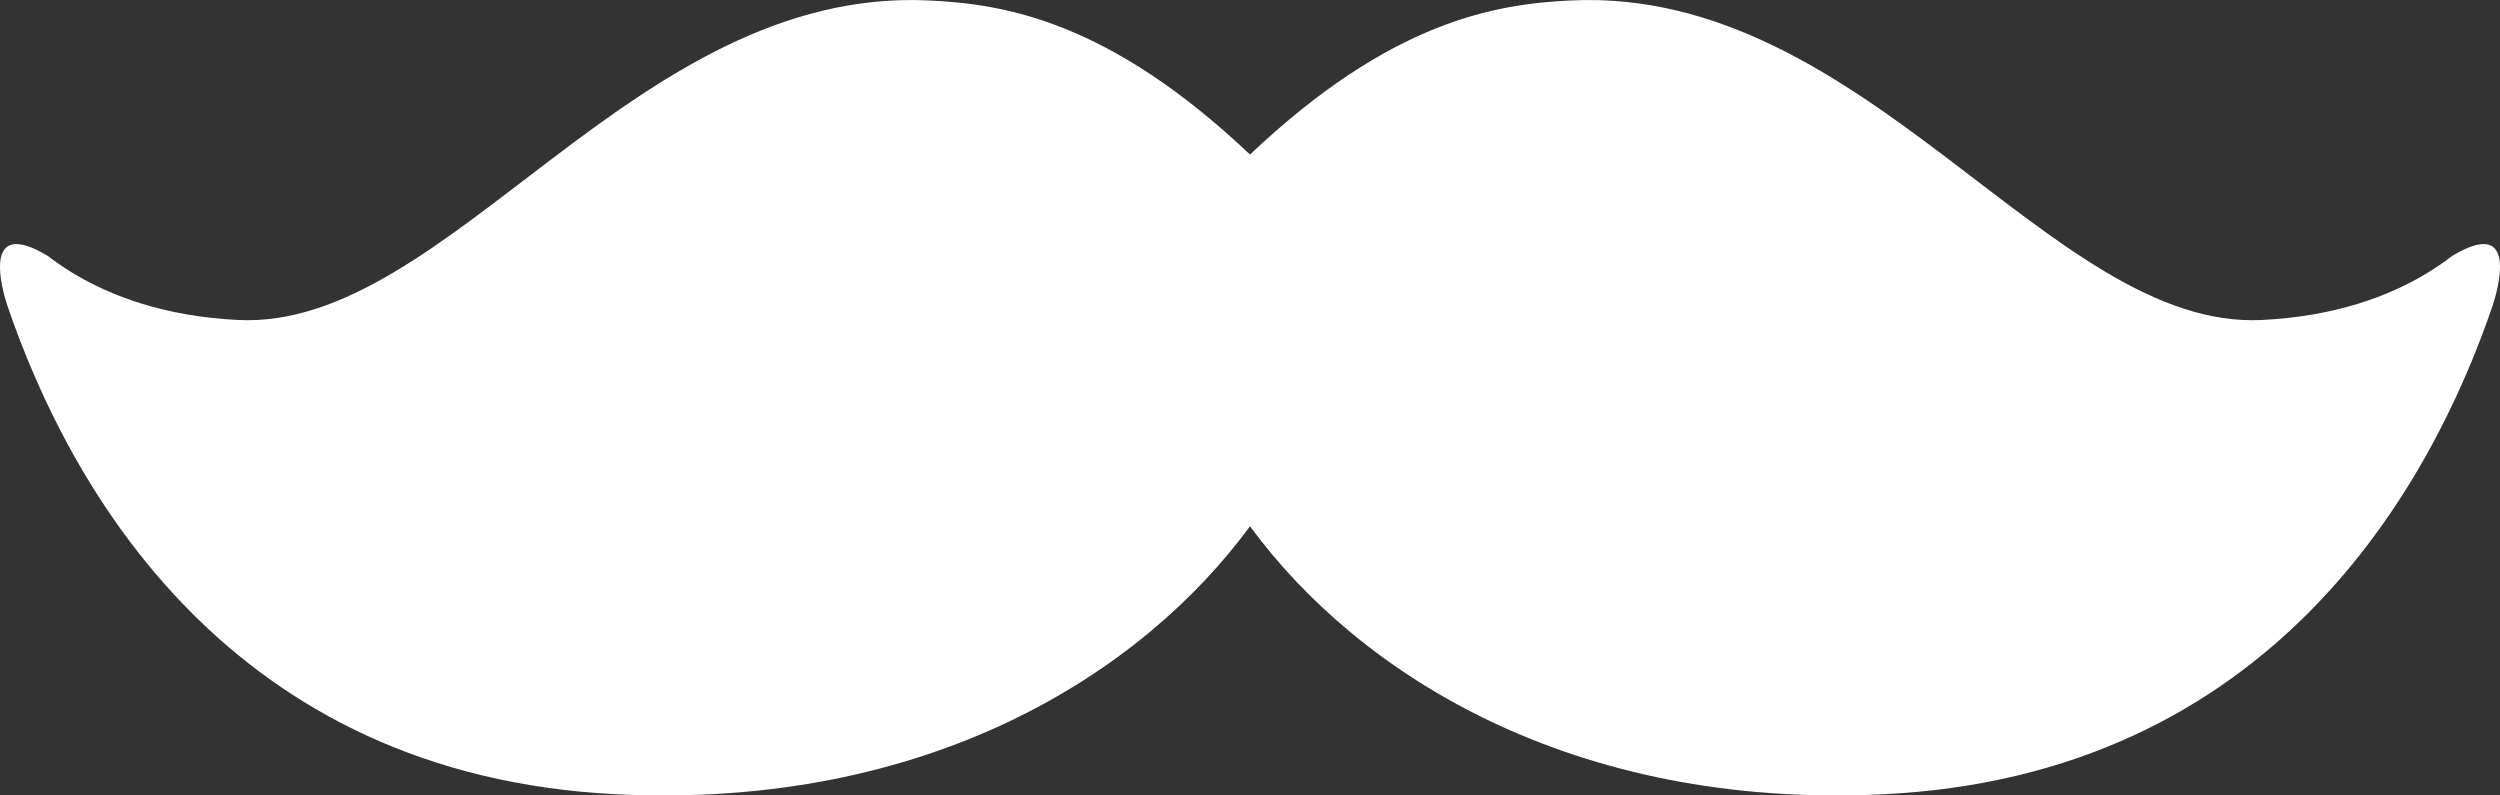 <svg width="22" height="7" viewBox="0 0 22 7" fill="none" xmlns="http://www.w3.org/2000/svg">
<rect x="0" y="0" width="22" height="7" fill="#333333" stroke="none"/>
<path d="M21.935 2.69C21.392 4.281 19.992 6.826 16.566 6.99C13.837 7.12 11.959 5.937 11 4.631C10.041 5.937 8.163 7.12 5.435 6.99C2.008 6.826 0.608 4.281 0.065 2.69C0.021 2.558 -0.172 1.894 0.422 2.253C0.484 2.301 0.552 2.348 0.625 2.393C0.626 2.393 0.626 2.393 0.626 2.394C0.978 2.61 1.457 2.785 2.098 2.816C3.952 2.905 5.579 -0.12 8.175 0.004C8.841 0.035 9.759 0.185 11 1.36C12.241 0.185 13.159 0.035 13.825 0.004C16.421 -0.12 18.048 2.905 19.902 2.816C20.543 2.785 21.022 2.61 21.374 2.394C21.374 2.393 21.374 2.393 21.375 2.393C21.448 2.348 21.516 2.301 21.578 2.253C22.172 1.894 21.979 2.558 21.935 2.69Z" fill="white"/>
</svg>
